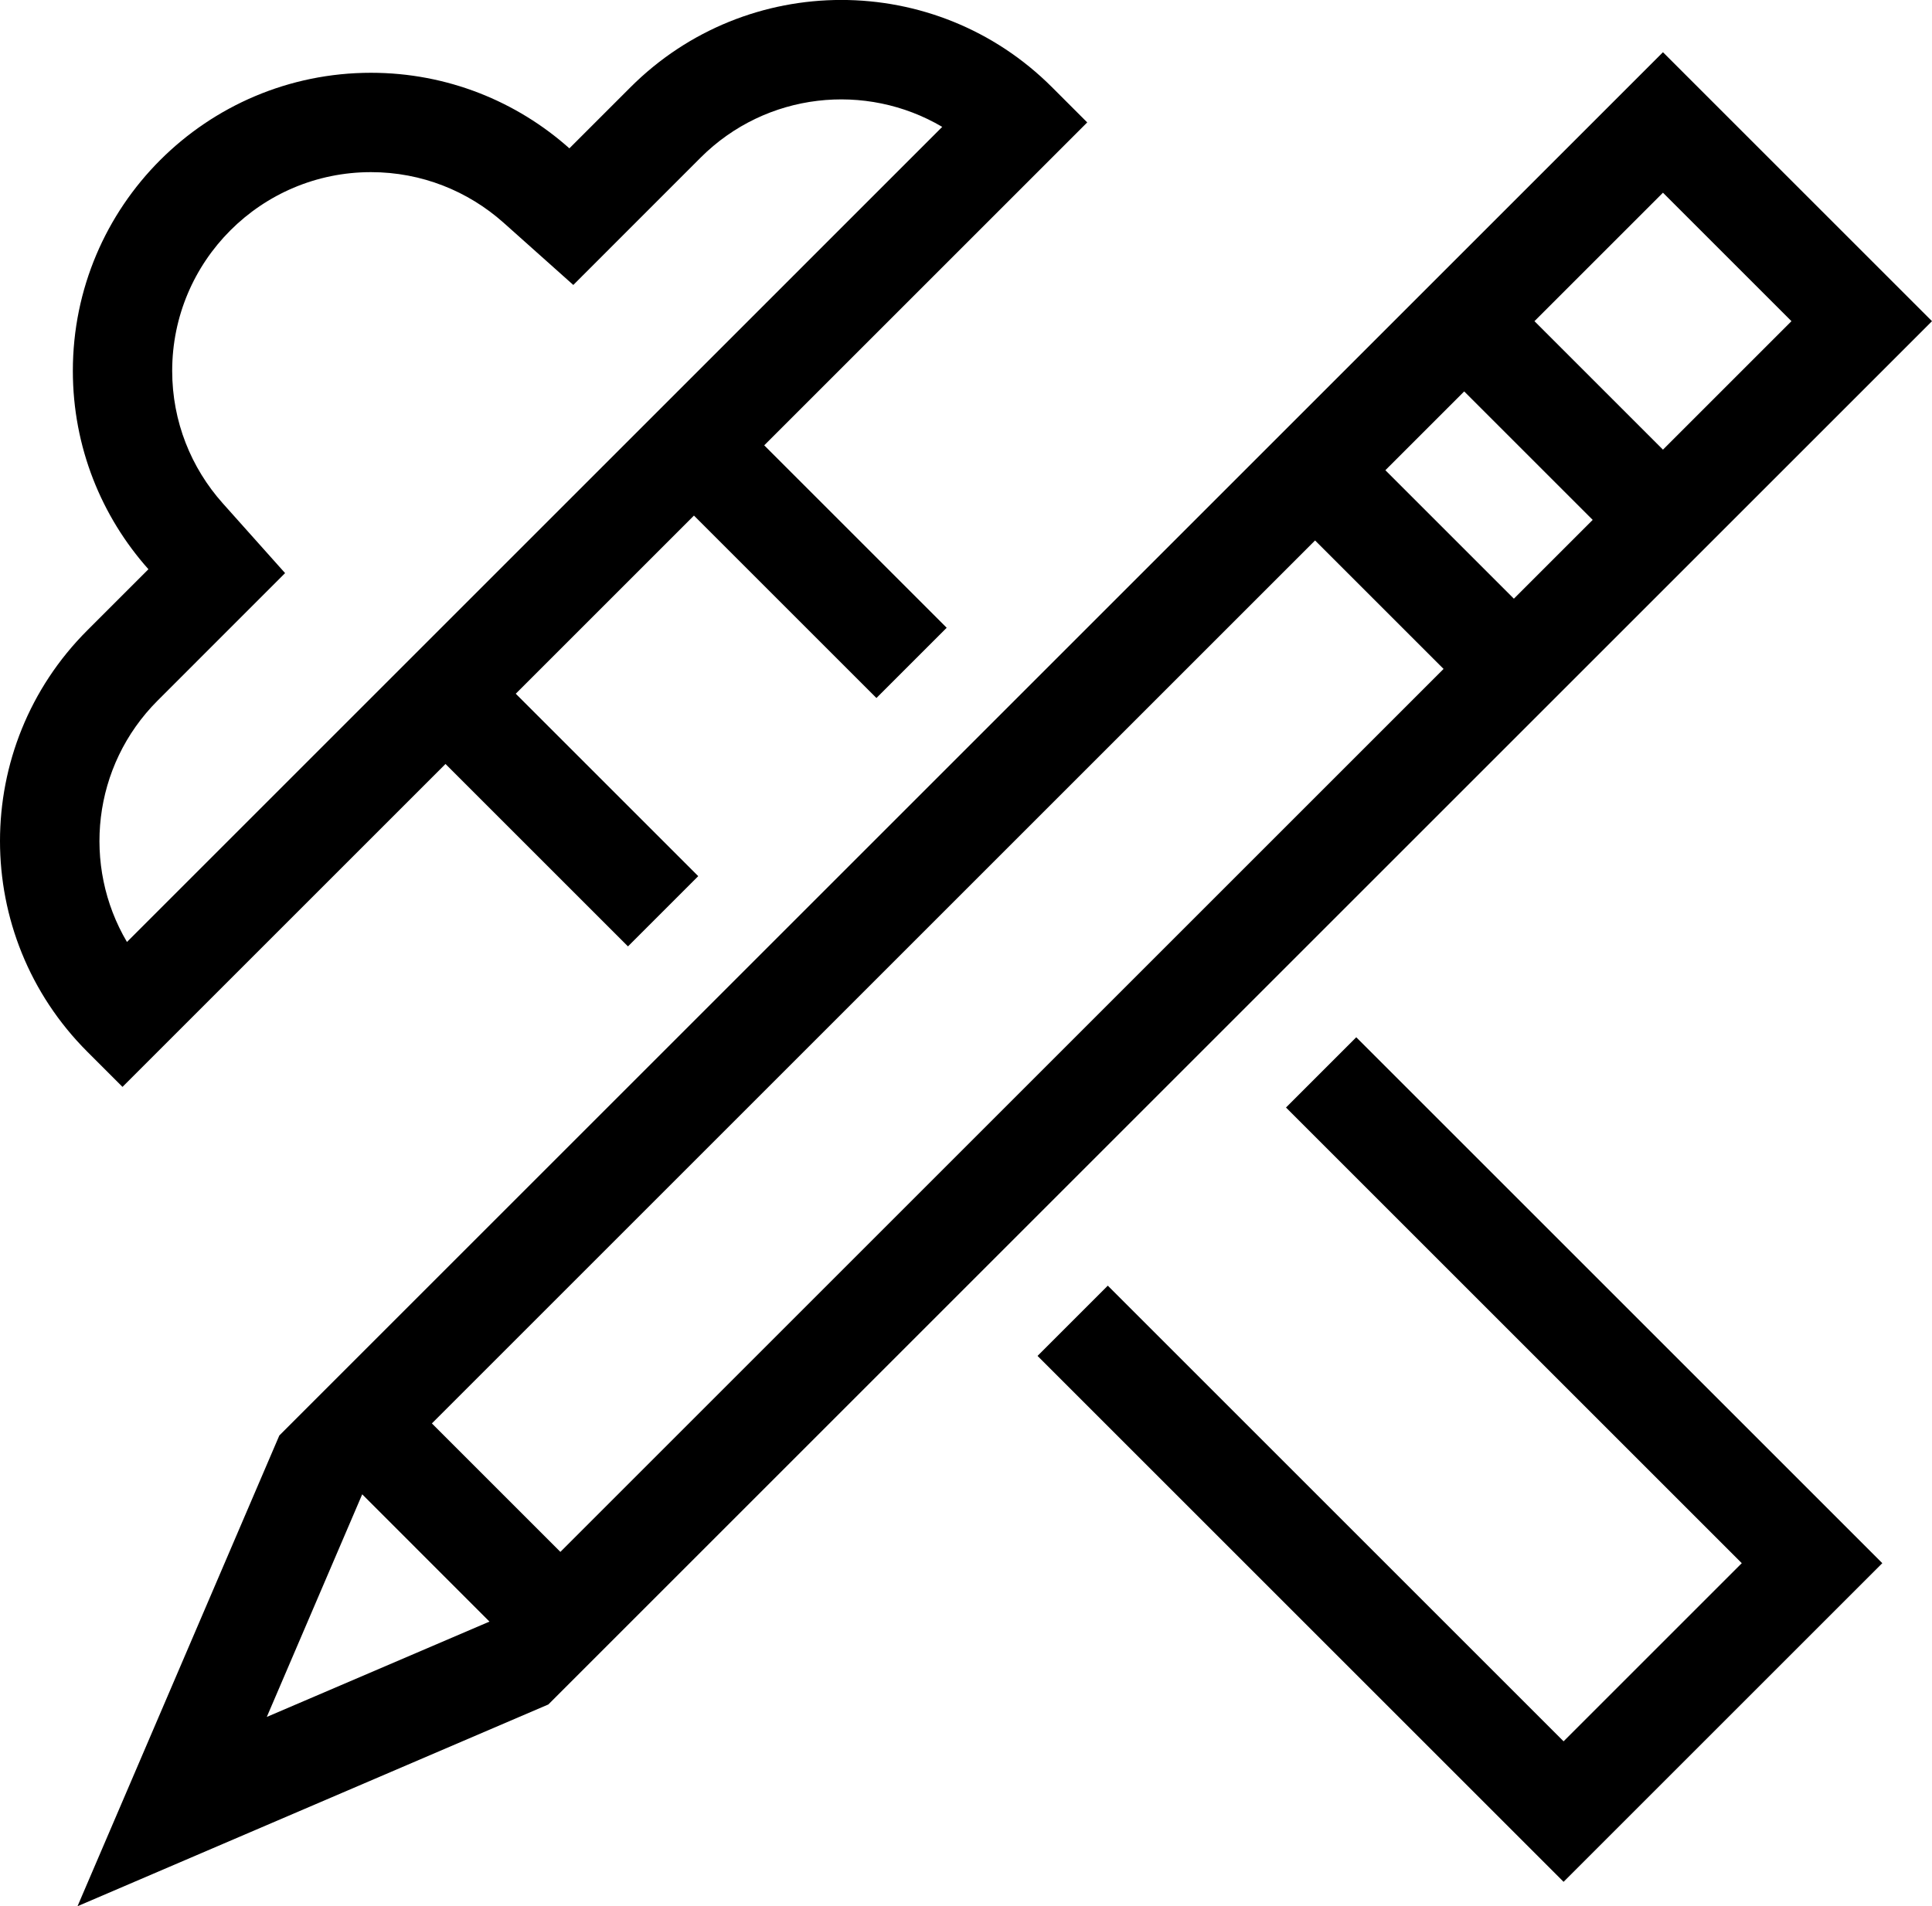 <?xml version="1.0" encoding="utf-8"?>
<!DOCTYPE svg PUBLIC "-//W3C//DTD SVG 1.1//EN" "http://www.w3.org/Graphics/SVG/1.1/DTD/svg11.dtd">
<svg version="1.1" id="architecture-design" xmlns="http://www.w3.org/2000/svg" xmlns:xlink="http://www.w3.org/1999/xlink" x="0px" y="0px"
	 width="38.879px" height="38.369px" viewBox="0 0 38.879 38.369" enable-background="new 0 0 38.879 38.369" xml:space="preserve">
<path d="M27.293,20.879l10.586,10.586l-6.414,6.414L20.879,27.293l1.414-1.414l9.172,9.172l3.586-3.586l-9.172-9.172L27.293,20.879z
	 M11.458,2.986l1.229-1.229c2.343-2.344,6.143-2.344,8.485,0l0.707,0.707l-6.5,6.5l3.672,3.672l-1.414,1.414l-3.672-3.672
	l-3.586,3.586l3.672,3.672l-1.414,1.414l-3.672-3.672l-6.5,6.5l-0.707-0.707c-2.344-2.343-2.344-6.142,0-8.484l1.229-1.229
	c-0.945-1.06-1.521-2.46-1.521-3.993c0-3.313,2.686-6,6-6C8.998,1.465,10.398,2.041,11.458,2.986z M18.961,2.554
	c-1.533-0.905-3.542-0.7-4.861,0.618l-2.563,2.564l-1.409-1.258C9.418,3.848,8.488,3.465,7.465,3.465c-2.209,0-4,1.791-4,4
	c0,1.023,0.383,1.953,1.014,2.662l1.258,1.409l-2.564,2.565c-1.318,1.317-1.524,3.326-0.618,4.86L18.961,2.554z M33.465,1.051
	l5.414,5.414L11.035,34.309l-9.475,4.061l4.061-9.475L33.465,1.051z M30.879,6.465l2.586,2.586l2.586-2.586l-2.586-2.586
	L30.879,6.465z M27.879,9.465l2.586,2.586l1.586-1.586l-2.586-2.586L27.879,9.465z M8.691,28.652l2.586,2.586l17.773-17.773
	l-2.586-2.586L8.691,28.652z M9.85,32.641l-2.561-2.562l-1.92,4.481L9.85,32.641z"/>
</svg>
